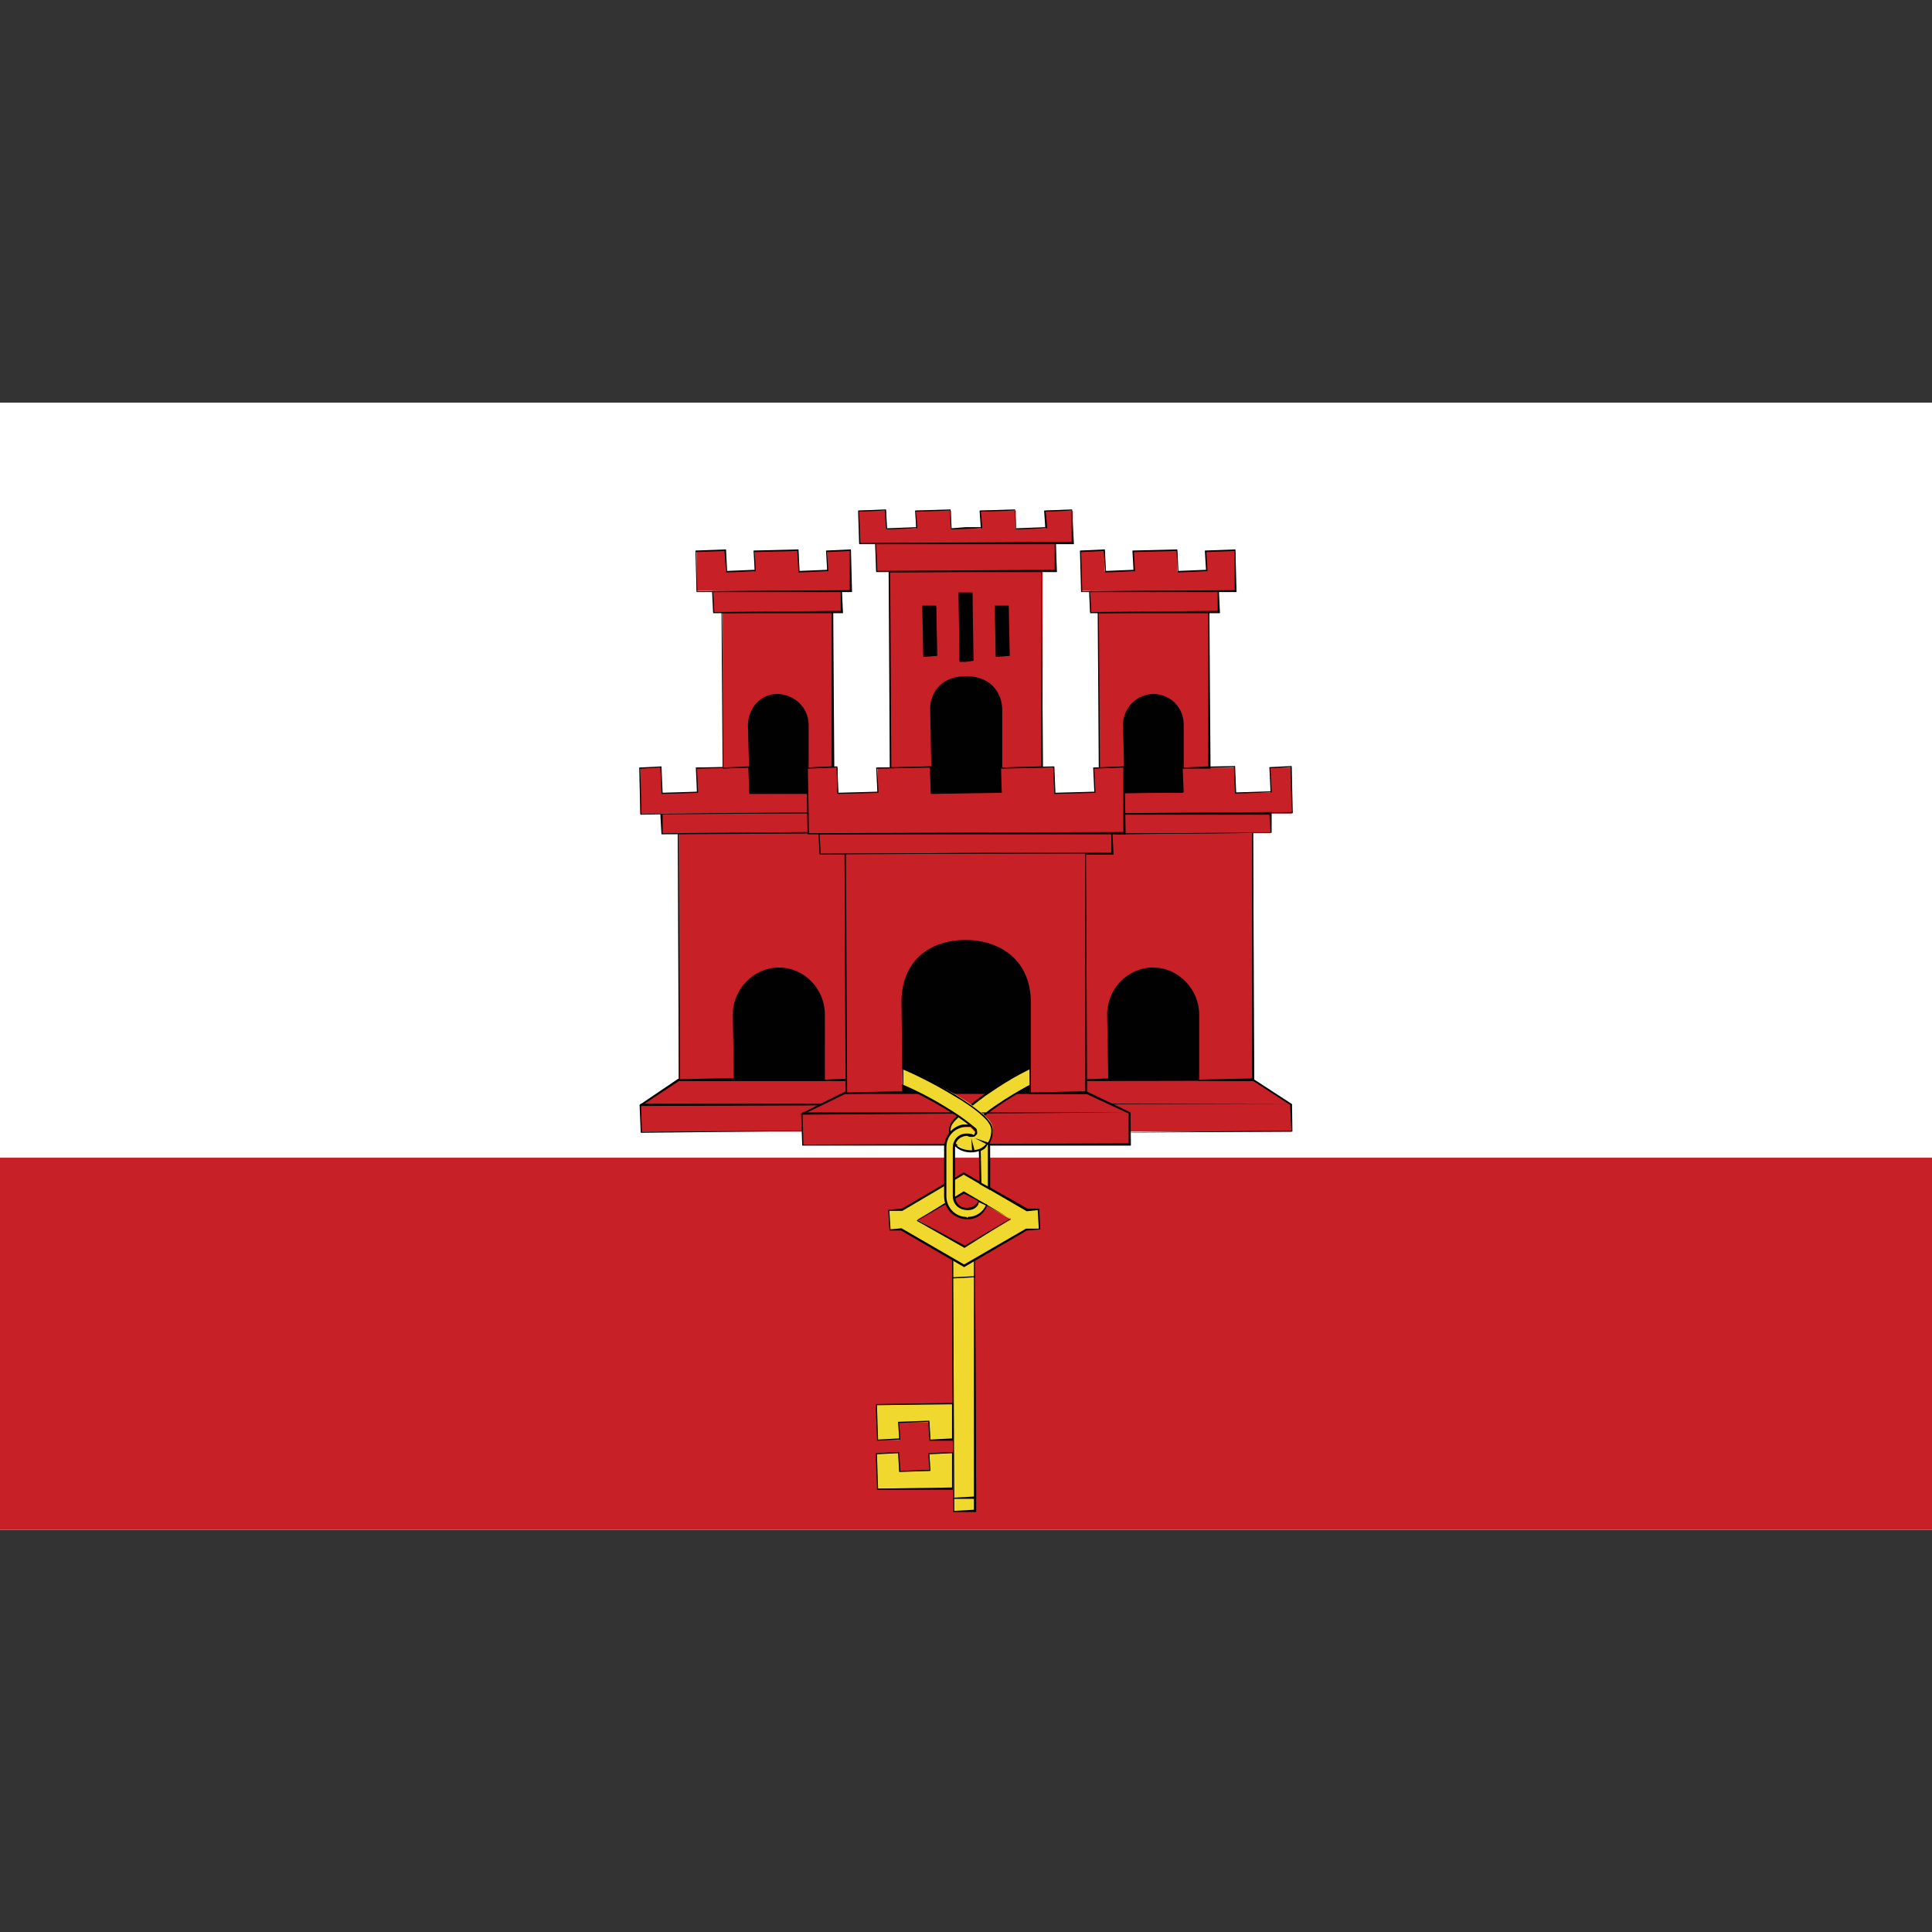 <?xml version="1.0" ?><svg id="Layer_1" style="enable-background:new 0 0 512 512;" version="1.1" viewBox="0 0 512 512" xml:space="preserve" xmlns="http://www.w3.org/2000/svg" xmlns:xlink="http://www.w3.org/1999/xlink"><rect x="0" y="0" width="512" height="512" fill="#333333" stroke="none"/><style type="text/css">
	.st0{fill:#FFFFFF;}
	.st1{fill:#C82027;}
	.st2{fill:#F0D82E;}
	.st3{fill:#010101;}
	.st4{fill:none;}
</style><g><rect class="st0" height="298.7" width="512" y="106.7"/><rect class="st1" height="98.6" width="512" y="306.8"/><path class="st2" d="M232.4,372.2v9.4h5.9v-4.7h8v4.7h6.3v-9.4H232.4z M232.4,385.1v9.4h20.2v-9.4h-6.3v4.7h-8v-4.7H232.4z"/><g><path class="st3" d="M252.9,394.8h-20.5l-0.3-9.7l6.2-0.3l0.3,5l7.7-0.3l-0.3-4.4l6.6-0.3L252.9,394.8L252.9,394.8z M238,385.1    l-5.6,0.3l0.3,9.1l19.6-0.3v-9.1l-6,0.3l0.3,4.4l-8.3,0.3L238,385.1L238,385.1z M252.9,381.8h-6.6l-0.3-5l-7.7,0.3l0.3,4.4    l-6.2,0.3l-0.3-9.7l20.5-0.3L252.9,381.8L252.9,381.8z M246.3,376.5l0.3,5l5.7-0.3v-9.1l-19.9,0.3l0.3,9.1l5.6-0.3l-0.3-4.4    L246.3,376.5L246.3,376.5z"/></g><rect class="st3" height="51.3" width="138.7" x="186.7" y="242.4"/><polygon class="st1" points="225.5,286.2 179.9,286.2 169.8,292.8 169.8,299.9 225.5,299.9  "/><g><polygon class="st3" points="169.8,300.2 169.5,292.8 179.7,285.9 225.8,285.9 225.5,286.5 179.9,286.5 169.9,293.1 170.1,299.9     225.5,299.6 169.8,300.2   "/></g><polygon class="st1" points="286.5,286.2 332.1,286.2 342.2,292.8 342.2,299.9 286.5,299.9  "/><g><polygon class="st3" points="286.5,300.2 342.2,299.6 341.9,292.8 332,286.4 286.2,286.5 286.5,285.9 332.1,285.9 342.4,292.6     342.5,299.9 286.5,300.2   "/></g><path class="st1" d="M169.8,292.8h172.5H169.8z"/><g><polygon class="st3" points="169.8,293.1 169.5,293.1 169.8,292.5 342.2,292.5 169.8,293.1   "/></g><polygon class="st1" points="224,289.6 212.6,295.1 212.6,303.3 256,303.3 299.4,303.3 299.4,295.1 288,289.6 256,289.6  "/><g><path class="st3" d="M299.7,303.6h-87.1l-0.3-8.5l11.6-5.8l64.2,0l11.5,5.5L299.7,303.6L299.7,303.6z M224,289.9l-11.3,5.5    l0.2,7.9l86.2-0.3v-7.9l-11.2-5.2L224,289.9L224,289.9z"/></g><path class="st2" d="M276.2,281.7c-1.6,0.5-3.5,1.5-6,2.8c-2.4,1.3-5.2,3-7.8,4.8c-1.9,1.3-3.6,2.6-5.2,3.8   c-0.6,0.4-1.3,0.9-1.8,1.3c-0.6,0.5-1,1-1.4,1.4c-0.3,0.3-0.7,0.6-0.9,0.9c-0.6,0.8-1.2,1.4-1.2,2.8c0,0.3,0,0.5,0,0.8   c0.9-1.1,2.2-1.8,3.6-2c0,0,0,0,0,0c0,0,0.1,0,0.1,0h0c0.1,0,0.3,0,0.4,0c0.1,0,0.3,0,0.4,0c0.2,0,0.4,0.1,0.6,0.1   c0.1-0.1,0.1-0.1,0.2-0.2c0.3-0.2,0.4-0.4,0.7-0.7c0.6-0.5,1.7-1.2,2.5-1.9c1.3-1,2.5-2,4.1-3c2.5-1.7,5.2-3.3,7.5-4.6   c2.3-1.3,4.4-2.2,5.2-2.4L276.2,281.7z"/><g><path class="st3" d="M251.6,300.9l-0.1-0.5c0-0.3,0-0.5,0-0.8c0-1.4,0.6-2.1,1.2-2.9c0.2-0.3,0.5-0.5,0.7-0.7l0.9-0.6l-0.2-0.2    c0.3-0.3,0.6-0.7,1.1-1c0.3-0.2,0.6-0.5,1-0.7c0.3-0.2,0.6-0.4,0.8-0.6c1.7-1.4,3.3-2.6,5.2-3.8c2.6-1.7,5.4-3.4,7.9-4.8    c2.5-1.4,4.5-2.4,6-2.8l1.5,4.1c-0.9,0.5-3,1.4-5.3,2.7c-2.3,1.3-5,2.9-7.5,4.6c-1.2,0.8-2.2,1.5-3.2,2.3l-2,1.5    c-0.5,0.4-1,0.7-1.4,1l-0.9,0.5l0.2,0.2l-0.6,0.2l-0.5-0.3l-0.1,0.2l-0.7,0c-1.3,0.2-2.6,0.9-3.5,1.9L251.6,300.9L251.6,300.9z     M276,281.8c-1.3,0.6-3.2,1.6-5.7,2.9c-2.4,1.3-5.2,3-7.8,4.8c-1.9,1.2-3.4,2.5-5,3.7c-0.5,0.4-0.8,0.6-1.1,0.8    c-0.3,0.2-0.7,0.5-1,0.7c-0.4,0.3-0.7,0.7-1,1l-0.8,0.8c-0.2,0.2-0.4,0.4-0.5,0.5c-0.7,0.8-1.2,1.4-1.2,2.7c0,0.1,0,0.1,0,0.2    c0.9-0.9,2.2-1.5,3.4-1.7l1.5,0.1l1-0.8c0.4-0.3,0.9-0.7,1.4-1.1l2-1.5c1-0.8,2-1.5,3.2-2.3c2.5-1.7,5.2-3.3,7.6-4.6    c2.4-1.3,4.4-2.2,5.2-2.5L276,281.8L276,281.8z"/></g><g><path class="st4" d="M261.1,290.3v4.6V290.3z"/></g><g><path class="st4" d="M264,288.3v4.5V288.3z"/></g><g><path class="st4" d="M266.8,286.6v4.5V286.6z"/></g><g><path class="st4" d="M269.6,284.8v4.6V284.8z"/></g><path class="st1" d="M212.6,295.1h86.9H212.6z"/><g><polygon class="st3" points="212.6,295.4 212.6,294.8 299.4,294.8 212.6,295.4   "/></g><path class="st1" d="M206.4,256.7c6.6,0,11.9,5.5,11.9,12.2v17.2h8.6v-65.3h-47v65.3h14.6v-17.2   C194.5,262.4,199.7,256.7,206.4,256.7L206.4,256.7z"/><g><path class="st3" d="M227.2,286.5h-8.9l-0.3-17.5c0-6.6-5.2-11.9-11.6-11.9c-6.3,0-11.6,5.5-11.6,11.9v17.2l-14.9,0.3l-0.3-65.6    l47.3-0.3L227.2,286.5L227.2,286.5z M206.4,256.4c6.7,0,12.2,5.6,12.2,12.5v17.2l8-0.3v-65.1l-46.7,0.3l0.3,65l14.3-0.3l-0.3-16.9    C194.2,262.1,199.8,256.4,206.4,256.4L206.4,256.4z"/></g><rect class="st3" height="39.6" width="21.6" x="196" y="176.6"/><path class="st1" d="M217.5,210.1h-18.9v-6.7h-13.9v6.7h-9.4v-6.7h-5.6v12.2h47.8V210.1z M175.3,215.5h40.8v5.3h-40.8V215.5z"/><g><path class="st3" d="M175.3,221.1l-0.3-5.3l-5.3,0.1l-0.3-12.5l5.9-0.3l0.3,7l9.1-0.3l-0.3-6.4l14.2-0.3l0.3,7l18.6-0.3v0.6h-18.9    l-0.3-7l-13.6,0.3l0.3,6.4l-9.7,0.3l-0.3-7l-5.3,0.3l0.3,11.9l46.1-0.3l0,0.1l1.4,0l-1.4,0l0.3,5.5L175.3,221.1L175.3,221.1z     M175.6,215.8v5l40.5-0.3l-0.3-5L175.6,215.8L175.6,215.8z"/></g><path class="st1" d="M191.5,162.2v41.2h7.1v-11.3c0-4.2,3-7.7,7.2-7.9c0.1,0,0.3,0,0.4,0c4.4,0,7.9,3.5,7.9,7.9v11.3h6.7v-41.2   H191.5z"/><g><path class="st3" d="M221.1,203.7h-7l-0.3-11.6c0-4.2-3.4-7.6-7.6-7.6c-4.3,0.2-7.3,3.5-7.3,7.6v11.3l-7.4,0.3l-0.3-41.5l29.6-0.3    L221.1,203.7L221.1,203.7z M205.7,183.9c4.9,0,8.6,3.7,8.6,8.2v11.3l6.1-0.3v-40.9l-29,0.3l0.3,40.9l6.8-0.3l-0.3-11    C198.3,187.6,201.5,184.1,205.7,183.9L205.7,183.9z"/></g><rect class="st3" height="62.1" width="34.2" x="238.3" y="151.4"/><path class="st1" d="M235.9,151.4v52h10.9V188c0-3.6,2.3-8.5,9.3-8.5c7,0,9.3,4.9,9.3,8.5v15.4h10.9v-52H256H235.9z M254.3,157.3   h1.7h1.7v17.8H256h-1.7V157.3z M244.7,160.8h3.4v13h-3.4V160.8z M263.9,160.8h3.4v13h-3.4V160.8z"/><g><path class="st3" d="M276.4,203.7h-11.2L265,188c0-3-1.9-8.2-9-8.2c-7.1,0-9,5.2-9,8.2v15.4l-11.2,0.3l-0.3-52.3l40.5-0.3    L276.4,203.7L276.4,203.7z M256,179.2c7.5,0,9.6,5.5,9.6,8.8v15.4l10.3-0.3v-51.7l-40,0.3l0.3,51.7l10.6-0.3l-0.3-15.1    C246.4,184.7,248.5,179.2,256,179.2L256,179.2z M256,175.4h-1.7L254,157h3.7l0.3,18.1L256,175.4L256,175.4z M254.6,157.6v17.5    l1.4-0.3h1.7l-0.3-17.5L254.6,157.6L254.6,157.6z M263.9,174.1l-0.3-13.6h3.7l0.3,13.3L263.9,174.1L263.9,174.1z M264.2,161v12.8    l3.1-0.3l-0.3-12.7L264.2,161L264.2,161z M244.7,174.1l-0.3-13.6h3.7l0.3,13.3L244.7,174.1L244.7,174.1z M245,161v12.8l3.1-0.3    l-0.3-12.7L245,161L245,161z"/></g><polygon class="st1" points="232.2,144 232.2,151.4 256,151.4 279.8,151.4 279.8,144 256,144  "/><g><path class="st3" d="M280.1,151.6h-47.9l-0.3-7.7l47.9-0.3L280.1,151.6L280.1,151.6z M232.2,144.2l0.3,7.1l47-0.3V144L232.2,144.2    L232.2,144.2z"/></g><polygon class="st1" points="227.7,135.3 227.7,144 256,144 284.3,144 284.3,135.3 277.2,135.3 277.2,140.1 269.2,140.1    269.2,135.3 260,135.3 260,140.1 256,140.1 252,140.1 252,135.3 242.8,135.3 242.8,140.1 234.8,140.1 234.8,135.3  "/><g><path class="st3" d="M284.6,144.2h-56.9l-0.3-8.9l7.4-0.3l0.3,5l7.7-0.3l-0.3-4.4l9.4-0.3l0.3,5l3.7-0.3h4l-0.3-4.4l9.4-0.3l0.3,5    l7.7-0.3l-0.3-4.4l7.4-0.3L284.6,144.2L284.6,144.2z M234.5,135.3l-6.8,0.3l0.3,8.3l56-0.3v-8.3l-6.8,0.3l0.3,4.4l-8.3,0.3l-0.3-5    l-8.9,0.3l0.3,4.4l-8.3,0.3l-0.3-5l-8.9,0.3l0.3,4.4l-8.3,0.3L234.5,135.3L234.5,135.3z"/></g><rect class="st1" height="5.6" width="34.1" x="189" y="156.6"/><g><path class="st3" d="M223.4,162.5H189l-0.3-5.9l34.4-0.3L223.4,162.5L223.4,162.5z M222.8,156.6l-33.8,0.3l0.3,5.3l33.5-0.3V156.6    L222.8,156.6z"/></g><polygon class="st1" points="184.6,146 184.6,156.6 225.5,156.6 225.5,146 219.2,146 219.2,151.4 211.6,151.4 211.6,146 200,146    200,151.4 192.3,151.4 192.3,146  "/><g><path class="st3" d="M225.8,156.9h-41.2l-0.3-11l8.1-0.3l0.3,5.7l7.3-0.3l-0.3-5.1l11.9-0.3l0.3,5.7l7.3-0.3l-0.3-5.1l6.6-0.3    L225.8,156.9L225.8,156.9z M192,146l-7.5,0.3l0.3,10.4l40.4-0.3V146l-6,0.3l0.3,5.1l-7.9,0.3l-0.3-5.7l-11.3,0.3l0.3,5.1l-7.9,0.3    L192,146L192,146z"/></g><rect class="st2" height="67.8" width="5.8" x="252.6" y="332.6"/><g><path class="st3" d="M258.7,400.7h-6.1l-0.3-68.1l6.1-0.3L258.7,400.7L258.7,400.7z M258.1,332.6l-5.5,0.3l0.3,67.5l5.2-0.3V332.6    L258.1,332.6z"/></g><path class="st2" d="M255.5,316l12.4,7.2l-12.4,7.2l-12.4-7.2L255.5,316z M238.9,320.6h-3.2v5.2h3.2l16.6,9.6l16.6-9.6h3.2v-5.2   h-3.2l-16.6-9.6L238.9,320.6z"/><g><path class="st3" d="M255.5,335.8l-16.7-9.7l-3.1,0l-0.3-5.5l3.6-0.3l16.4-9.6l16.9,9.6l3.1,0l0.3,5.5l-3.6,0.3L255.5,335.8    L255.5,335.8z M238.9,325.5l16.6,9.6l16.4-9.5l3.4,0l-0.3-4.9l-2.9,0.3l-16.7-9.7l-16.3,9.6l-3.4,0l0.3,4.9L238.9,325.5    L238.9,325.5z M255.6,330.7l-12.7-7.2l12.5-7.8l12.5,7.3L255.6,330.7L255.6,330.7z M255.5,316.3l-12.2,7.1l12.4,6.7l12.1-7.2    L255.5,316.3L255.5,316.3z"/></g><path class="st2" d="M236,281.9l-1.4,3.9c4.5,1.6,10.8,4.8,15.9,7.8c2.5,1.5,4.8,3,6.3,4.3c0.8,0.6,1.4,1.2,1.7,1.6   c0,0,0.1,0.1,0.1,0.1c0,0,0,0,0,0c0,0.1,0.1,0.1,0.1,0.1c0,0.3-0.1,0.5-0.1,0.7c0,0,0,0.1,0,0.1c0,0,0,0,0,0c0,0,0,0,0,0   c0,0,0,0.1-0.1,0.1c0,0,0,0,0,0c0,0,0,0,0,0c0,0-0.1,0-0.1,0c0,0-0.1,0.1-0.1,0.1c-0.2,0.1-0.4,0.1-0.9,0.1c-0.3,0-0.5,0-0.6-0.1   c-0.1,0-0.1,0-0.2,0c0,0-0.1,0-0.1,0c0,0-0.1,0-0.1-0.1c0,0,0,0,0,0c0,0,0,0,0,0c0,0,0-0.1,0-0.1h0c0,0,0,0,0,0h0h-0.1   c-0.1,0-0.2,0-0.3,0c-1.3,0.1-2.5,1.1-2.8,2.4v0c0,0,0,0,0,0c0,0,0,0.1,0.1,0.1c0.9,1.1,2.5,1.9,4.3,1.9c1.9,0,3.5-0.8,4.4-2   c0.9-1.2,1.1-2.5,1.1-3.6c0-1.3-0.6-2-1.2-2.7c-0.6-0.7-1.4-1.4-2.3-2.2c-1.8-1.5-4.1-3-6.8-4.6C247.4,286.9,240.9,283.6,236,281.9   L236,281.9z"/><g><path class="st3" d="M257.3,305.4c-1.8,0-3.5-0.7-4.5-2c0.2-1.7,1.5-2.8,2.9-2.9l1.6,0.4c0.5,0,0.7-0.1,0.8-0.1    c0.3-0.5,0.4-0.7,0.4-0.9c-0.4-0.6-1-1.2-1.8-1.8c-1.5-1.2-3.6-2.7-6.3-4.3c-5.2-3.1-11.5-6.2-15.9-7.8l1.3-4.2    c5,1.6,11.4,4.7,17,8.1c2.9,1.8,5.1,3.3,6.8,4.7c0.9,0.7,1.7,1.4,2.3,2.2c0.6,0.7,1.2,1.5,1.2,2.9c0,1.5-0.4,2.7-1.2,3.8    C261,304.6,259.2,305.4,257.3,305.4L257.3,305.4z M256.1,300.9c-1.6,0.1-2.6,1-3,2.3c2.1,2.2,6.7,2.2,8.5-0.1    c0.7-0.9,1.1-2.1,1.1-3.5c0-1.2-0.6-1.9-1.1-2.6c-0.6-0.7-1.4-1.4-2.2-2.1c-1.6-1.3-3.8-2.9-6.8-4.6c-5.6-3.4-11.9-6.5-16.6-8.2    l-1.1,3.7c4.2,1.3,10.7,4.4,15.8,7.6c2.7,1.6,4.8,3.1,6.3,4.3c0.8,0.6,1.4,1.2,1.7,1.6c0.2,0.8,0.2,1.1,0.1,1.3l-0.4,0.5    c-0.5,0.3-1.4,0.2-1.7,0.1L256.1,300.9L256.1,300.9z"/></g><g><path class="st4" d="M253.7,291l-0.4,3.9L253.7,291z"/></g><g><path class="st4" d="M257,293l-1,3.8L257,293z"/></g><g><path class="st4" d="M260.4,295.7l-2.1,3L260.4,295.7z"/></g><g><path class="st3" d="M261.5,303.2c0,0-0.1,0-0.1,0l-3.1-1.6l3.3,1.1c0.1,0.1,0.2,0.3,0.1,0.4C261.7,303.1,261.6,303.2,261.5,303.2    L261.5,303.2z"/></g><g><path class="st4" d="M262.4,299.7L259,300L262.4,299.7z"/></g><g><path class="st3" d="M257.9,305c-0.2,0-0.3-0.1-0.3-0.3l-0.2-3.1l0.8,3C258.3,304.9,258.1,305,257.9,305    C258,305,258,305,257.9,305L257.9,305z"/></g><g><path class="st4" d="M256.7,301.2l-2.9,2.1L256.7,301.2z"/></g><g><path class="st4" d="M242.8,285.1v3.6V285.1z"/></g><g><path class="st4" d="M250.1,289v4.1V289z"/></g><g><path class="st4" d="M246.5,287v3.9V287z"/></g><path class="st2" d="M255.2,298.3c-2.7,0.4-4.8,2.9-4.8,5.8V317c0,3.2,2.5,5.8,5.6,5.8c0.1,0,0.1,0,0.2,0c0.1,0,0.1,0,0.2,0   c2.2,0,4.1-1.3,5-3.2l-2-1.2c-0.5,1.2-1.7,2.1-3,2.1c0,0-0.1,0-0.1,0h-0.1c0,0,0,0-0.1,0c0,0-0.1,0-0.1,0c-1.8,0-3.3-1.5-3.3-3.4   v-12.9c0-1.9,1.5-3.4,3.3-3.4c0,0,0.1,0,0.1,0c0,0,0.1,0,0.1,0h0.1c0,0,0.1,0,0.1,0c0.5,0,1,0.1,1.4,0.3c0,0,0,0,0,0   c0.1,0,0.2,0,0.3-0.1c0,0,0.1-0.1,0.1-0.1c0,0,0,0,0,0h0c0,0,0,0,0,0c0,0,0,0,0,0c0,0,0.1-0.1,0.1-0.1c0,0,0,0,0,0l0,0   c0,0,0-0.1,0-0.1c0.1-0.2,0.1-0.5,0.1-0.7c0,0,0-0.1-0.1-0.1v0c0,0-0.1-0.1-0.1-0.1c-0.2-0.3-0.6-0.7-1.1-1.1h0c0,0-0.1,0-0.1,0h0   c0,0-0.1,0-0.1,0c0,0,0,0,0,0c0,0-0.1,0-0.1,0c0,0-0.1,0-0.1,0c-0.1,0-0.3,0-0.4,0c-0.1,0-0.1,0-0.2,0c-0.1,0-0.1,0-0.2,0   c-0.1,0-0.3,0-0.4,0c0,0-0.1,0-0.1,0c0,0-0.1,0-0.1,0c0,0,0,0,0,0s-0.1,0-0.1,0H255.2C255.3,298.3,255.3,298.3,255.2,298.3   L255.2,298.3z M262,302.9c-0.1,0.1-0.1,0.2-0.2,0.3c-0.5,0.6-1.2,1.1-2,1.5v8.8l2.3,1.4v-10.8C262.1,303.7,262.1,303.3,262,302.9   C262,302.9,262,302.9,262,302.9L262,302.9z"/><g><path class="st3" d="M256.4,323.1L256.4,323.1c-3.6,0-6.2-2.7-6.2-6.1v-12.9c0-3,2.2-5.6,5-6.1l0.6,0l1.3,0c1,0.6,1.5,0.9,1.7,1.2    c0.2,0.7,0.2,1.1,0.1,1.4l-1.1,0.7c-0.4-0.2-0.8-0.3-1.3-0.3c-2.1,0-3.4,1.4-3.4,3.1V317c0,1.7,1.3,3.1,3,3.1    c1.6,0,2.7-0.7,3.2-1.9l2.4,1.1c-0.9,2.5-2.9,3.8-5.2,3.8L256.4,323.1L256.4,323.1z M255.8,298.6c-3.1,0.4-5,2.7-5,5.5V317    c0,3,2.4,5.5,5.3,5.5l0.3,0.3l0.1-0.3c2.1,0,3.9-1.2,4.8-3.1l-1.9-0.8c-0.1,1.2-1.4,2.1-2.9,2.1c-2.4,0-4-1.6-4-3.7v-12.9    c0-2.1,1.6-3.7,3.6-3.7c1,0,1.5,0.1,2,0.4c0.3-0.5,0.4-0.7,0.4-1c-0.3-0.4-0.7-0.7-1.2-1.2l-0.7,0L255.8,298.6L255.8,298.6z     M262.4,315.4l-2.8-1.6l-0.2-9.1c1-0.6,1.6-1.1,2.1-1.7l0.5-0.4c0.4,0.6,0.4,1.1,0.4,1.5V315.4L262.4,315.4z M261.7,303    c-0.2,1.1-0.9,1.6-1.8,2l0.2,8.5l1.7,0.9v-10.3C261.8,303.7,261.8,303.3,261.7,303L261.7,303z"/></g><path class="st1" d="M305.6,256.7c-6.6,0-11.9,5.5-11.9,12.2v17.2h-8.6v-65.3h47v65.3h-14.6v-17.2   C317.5,262.4,312.3,256.7,305.6,256.7L305.6,256.7z"/><g><path class="st3" d="M332.4,286.5h-14.9l-0.3-17.5c0-6.5-5.3-11.9-11.6-11.9c-6.4,0-11.6,5.3-11.6,11.9v17.2l-8.9,0.3l-0.3-65.6    l47.3-0.3L332.4,286.5L332.4,286.5z M305.6,256.4c6.6,0,12.2,5.7,12.2,12.5v17.2l14-0.3v-65l-46.7,0.3l0.3,65l8.3-0.3l-0.3-16.9    C293.4,262,298.9,256.4,305.6,256.4L305.6,256.4z"/></g><polygon class="st1" points="217.2,220.8 217.2,226.2 256,226.2 294.8,226.2 294.8,220.8 256,220.8  "/><g><path class="st3" d="M295.1,226.5h-77.9l-0.3-5.7l77.9-0.3L295.1,226.5L295.1,226.5z M217.2,221.1l0.3,5.1l77-0.3v-5.1    L217.2,221.1L217.2,221.1z"/></g><rect class="st3" height="39.6" width="21.6" x="294.4" y="176.6"/><path class="st1" d="M294.5,210.1h18.9v-6.7h13.9v6.7h9.4v-6.7h5.6v12.2h-47.8V210.1z M336.7,215.5h-40.8v5.3h40.8V215.5z"/><g><path class="st3" d="M295.9,221.1l-0.3-5.3l-1.1,0l1.1,0l0-0.3l41.4-0.3v0.1l5.3-0.1l-0.3-11.9l-5.3,0.3l0.3,6.4l-9.7,0.3l-0.3-7    l-13.6,0.3l0.3,6.4l-19.2,0.3v-0.6h18.9l-0.3-6.4l14.2-0.3l0.3,7l9.1-0.3l-0.3-6.4l5.9-0.3l0.3,12.5l-5.6,0v5.2L295.9,221.1    L295.9,221.1z M295.9,215.9l0.3,5l40.5-0.3l-0.3-4.7L295.9,215.9L295.9,215.9z"/></g><path class="st1" d="M320.5,162.2v41.2h-7.1v-11.3c0-4.2-3-7.7-7.2-7.9c-0.1,0-0.3,0-0.4,0c-4.4,0-7.9,3.5-7.9,7.9v11.3h-6.7v-41.2   H320.5z"/><g><path class="st3" d="M320.8,203.7h-7.4l-0.3-11.6c0-4.1-3-7.4-6.9-7.6c-4.6,0-8,3.4-8,7.6v11.3l-7,0.3l-0.3-41.5l29.6-0.3    L320.8,203.7L320.8,203.7z M305.8,183.9c4.7,0.2,7.9,3.8,7.9,8.2v11.3l6.5-0.3v-40.9l-29,0.3l0.3,40.9l6.4-0.3l-0.3-11    C297.6,187.6,301.3,183.9,305.8,183.9L305.8,183.9z"/></g><polygon class="st1" points="214,203.4 214,220.8 256,220.8 298,220.8 298,203.4 290,203.4 290,210.1 279.4,210.1 279.4,203.4    265.3,203.4 265.3,210.1 256,210.1 246.7,210.1 246.7,203.4 232.6,203.4 232.6,210.1 222,210.1 222,203.4  "/><g><path class="st3" d="M298.3,221.1H214l-0.3-17.7l8.2-0.3l0.3,7l10.3-0.3l-0.3-6.4l14.5-0.3l0.3,7l18.2-0.3l-0.3-6.4l14.5-0.3    l0.3,7l10.3-0.3l-0.3-6.4l8.3-0.3L298.3,221.1L298.3,221.1z M221.7,203.4l-7.6,0.3l0.3,17.1l83.3-0.3v-17.1l-7.7,0.3l0.3,6.4    l-10.9,0.3l-0.3-7l-13.9,0.3l0.3,6.4l-18.8,0.3l-0.3-7l-13.9,0.3l0.3,6.4l-10.9,0.3L221.7,203.4L221.7,203.4z"/></g><rect class="st1" height="5.6" width="34.1" x="288.9" y="156.6"/><g><path class="st3" d="M323.3,162.5h-34.4l-0.3-5.9l34.4-0.3L323.3,162.5L323.3,162.5z M322.7,156.6l-33.8,0.3l0.3,5.3l33.5-0.3    V156.6L322.7,156.6z"/></g><polygon class="st1" points="327.4,146 327.4,156.6 286.5,156.6 286.5,146 292.8,146 292.8,151.4 300.4,151.4 300.4,146 312,146    312,151.4 319.7,151.4 319.7,146  "/><g><path class="st3" d="M327.7,156.9h-41.2l-0.3-11l6.6-0.3l0.3,5.7l7.3-0.3l-0.3-5.1l11.9-0.3l0.3,5.7l7.3-0.3l-0.3-5.1l8.1-0.3    L327.7,156.9L327.7,156.9z M292.5,146l-6,0.3l0.3,10.4l40.4-0.3V146l-7.5,0.3l0.3,5.1l-7.9,0.3l-0.3-5.7l-11.3,0.3l0.3,5.1    l-7.9,0.3L292.5,146L292.5,146z"/></g><rect class="st2" height="58.4" width="5.8" x="252.6" y="338.5"/><g><path class="st3" d="M258.7,397.2h-6.1l-0.3-58.7l6.1-0.3L258.7,397.2L258.7,397.2z M258.1,338.5l-5.5,0.3l0.3,58.1l5.2-0.3V338.5    L258.1,338.5z"/></g><path class="st1" d="M224.1,226.2v63.4h15v-23.7c0-11.2,7.5-16.4,16.9-16.4c9.1,0,16.9,5.3,16.9,16.4v23.7h15v-63.4H256H224.1z"/><g><path class="st3" d="M287.9,289.9h-15l-0.3-24c0-11.9-8.9-16.1-16.6-16.1c-10.2,0-16.6,6.2-16.6,16.1v23.7l-15.3,0.3l-0.3-63.7    l64-0.3l0.3,63.7C288.2,289.7,288,289.9,287.9,289.9L287.9,289.9z M256,249.1c7.9,0,17.2,4.4,17.2,16.7v23.7l14.4-0.3v-63.1    l-63.4,0.3l0.3,63.1l14.7-0.3l-0.3-23.4C238.8,255.5,245.4,249.1,256,249.1L256,249.1z"/></g></g></svg>